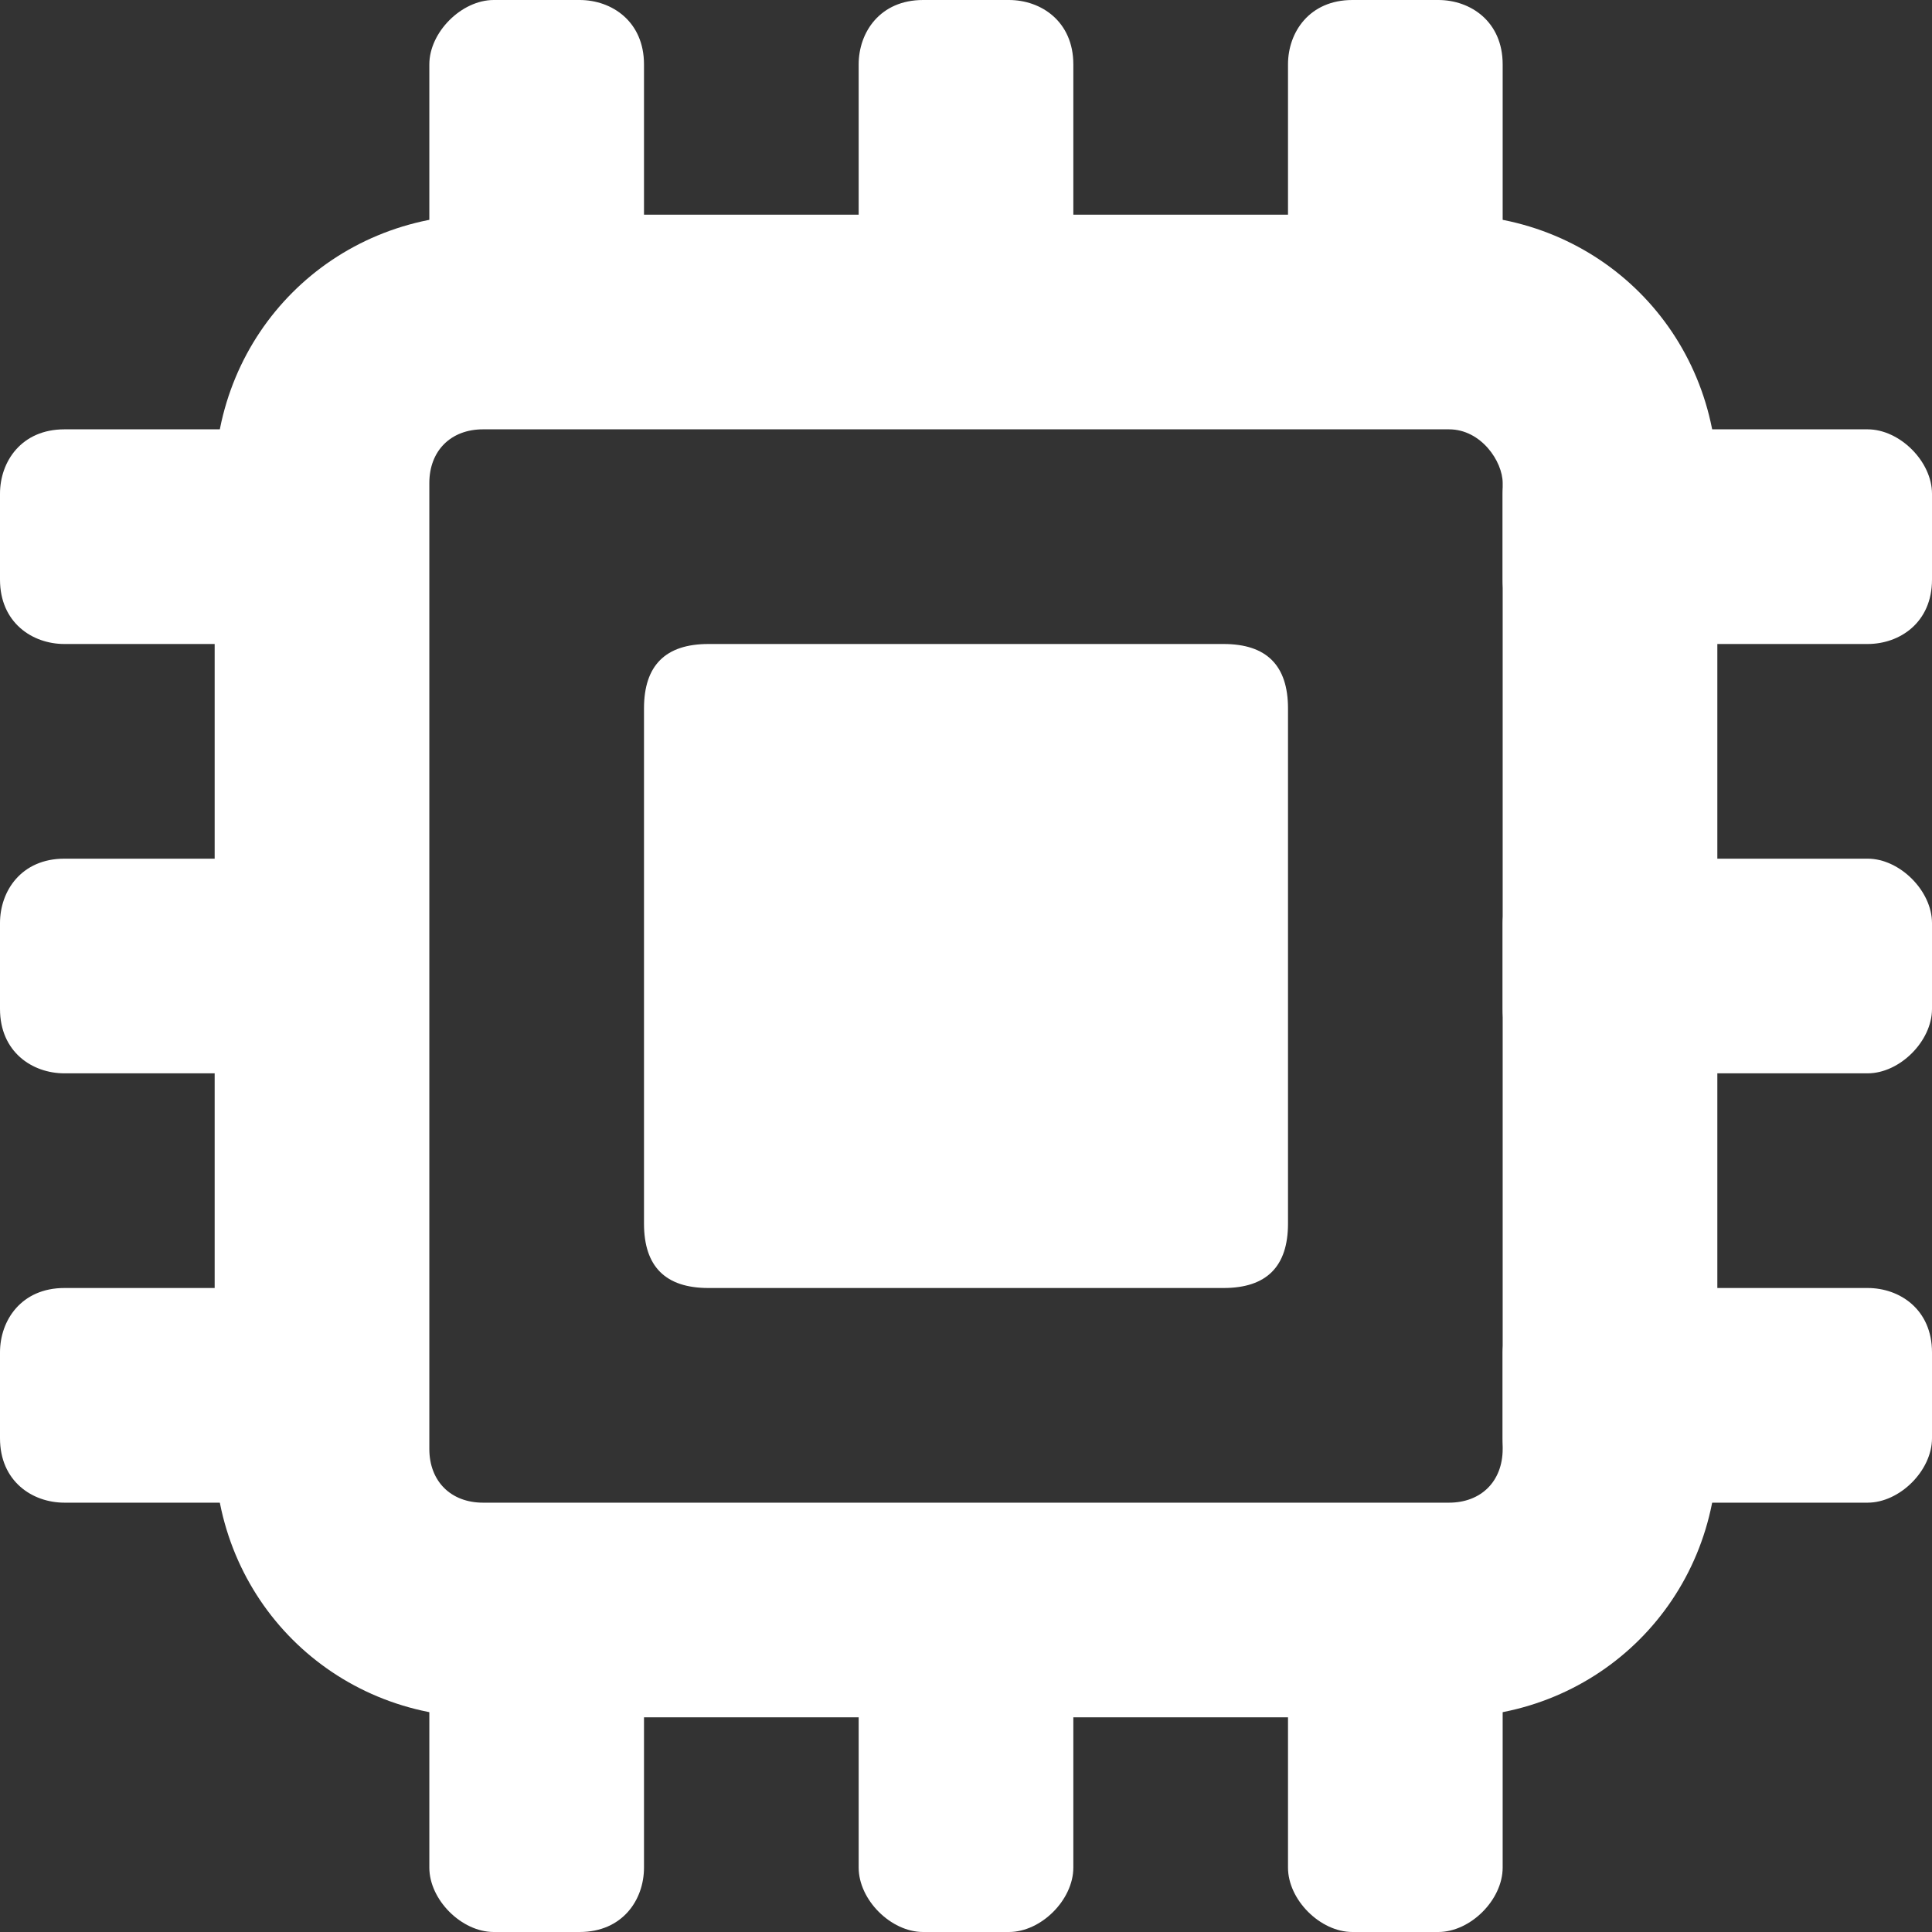 <?xml version="1.0" encoding="utf-8"?>
<!-- Generator: Adobe Illustrator 18.1.1, SVG Export Plug-In . SVG Version: 6.00 Build 0)  -->
<!DOCTYPE svg PUBLIC "-//W3C//DTD SVG 1.1//EN" "http://www.w3.org/Graphics/SVG/1.1/DTD/svg11.dtd">
<svg version="1.1" id="Layer_1" xmlns="http://www.w3.org/2000/svg" xmlns:xlink="http://www.w3.org/1999/xlink" x="0px" y="0px"
	 viewBox="-9 91 18 18" enable-background="new -9 91 18 18" xml:space="preserve">
<rect x="-9" y="91" width="18" height="18" fill="#333333" stroke="none"/>
<g id="XMLID_132_">
	<g id="XMLID_146_">
		<g>
			<path id="XMLID_147_" fill="#FFFFFF" d="M4.5,93h-9C-5.9,93-7,94.1-7,95.5v9c0,1.4,1.1,2.5,2.5,2.5h9c1.4,0,2.5-1.1,2.5-2.5v-9
				C7,94.1,5.9,93,4.5,93 M5,95.5v9c0,0.3-0.2,0.5-0.5,0.5h-9c-0.3,0-0.5-0.2-0.5-0.5v-9c0-0.3,0.2-0.5,0.5-0.5c2,0,7,0,9,0
				C4.8,95,5,95.3,5,95.5"/>
		</g>
	</g>
	<path id="XMLID_145_" fill="#FFFFFF" d="M2.4,103h-4.8c-0.4,0-0.6-0.2-0.6-0.6v-4.8c0-0.4,0.2-0.6,0.6-0.6h4.8
		C2.8,97,3,97.2,3,97.6v4.8C3,102.8,2.8,103,2.4,103z"/>
	<path id="XMLID_144_" fill="#FFFFFF" d="M8.4,97H5.6C5.3,97,5,96.8,5,96.4v-0.8C5,95.3,5.3,95,5.6,95h2.8C8.7,95,9,95.3,9,95.6v0.8
		C9,96.8,8.7,97,8.4,97z"/>
	<path id="XMLID_143_" fill="#FFFFFF" d="M8.4,101H5.6c-0.3,0-0.6-0.2-0.6-0.6v-0.8C5,99.3,5.3,99,5.6,99h2.8C8.7,99,9,99.3,9,99.6
		v0.8C9,100.7,8.7,101,8.4,101z"/>
	<path id="XMLID_142_" fill="#FFFFFF" d="M8.4,105H5.6c-0.3,0-0.6-0.2-0.6-0.6v-0.8c0-0.3,0.3-0.6,0.6-0.6h2.8
		c0.3,0,0.6,0.2,0.6,0.6v0.8C9,104.7,8.7,105,8.4,105z"/>
	<path id="XMLID_141_" fill="#FFFFFF" d="M-3.6,94h-0.8C-4.7,94-5,93.8-5,93.4v-1.8c0-0.3,0.3-0.6,0.6-0.6h0.8
		c0.3,0,0.6,0.2,0.6,0.6v1.8C-3,93.8-3.2,94-3.6,94z"/>
	<path id="XMLID_140_" fill="#FFFFFF" d="M0.4,94h-0.8C-0.7,94-1,93.8-1,93.4v-1.8c0-0.3,0.2-0.6,0.6-0.6h0.8C0.7,91,1,91.2,1,91.6
		v1.8C1,93.8,0.7,94,0.4,94z"/>
	<path id="XMLID_139_" fill="#FFFFFF" d="M4.4,94H3.6C3.3,94,3,93.8,3,93.4v-1.8C3,91.3,3.2,91,3.6,91h0.8C4.7,91,5,91.2,5,91.6v1.8
		C5,93.8,4.7,94,4.4,94z"/>
	<path id="XMLID_138_" fill="#FFFFFF" d="M4.4,109H3.6c-0.3,0-0.6-0.3-0.6-0.6v-1.8c0-0.3,0.2-0.6,0.6-0.6h0.8
		c0.3,0,0.6,0.3,0.6,0.6v1.8C5,108.7,4.7,109,4.4,109z"/>
	<path id="XMLID_137_" fill="#FFFFFF" d="M0.4,109h-0.8c-0.3,0-0.6-0.3-0.6-0.6v-1.8c0-0.3,0.2-0.6,0.6-0.6h0.8
		c0.3,0,0.6,0.3,0.6,0.6v1.8C1,108.7,0.7,109,0.4,109z"/>
	<path id="XMLID_136_" fill="#FFFFFF" d="M-3.6,109h-0.8c-0.3,0-0.6-0.3-0.6-0.6v-1.8c0-0.3,0.3-0.6,0.6-0.6h0.8
		c0.3,0,0.6,0.3,0.6,0.6v1.8C-3,108.7-3.2,109-3.6,109z"/>
	<path id="XMLID_135_" fill="#FFFFFF" d="M-6.6,97h-1.8C-8.7,97-9,96.8-9,96.4v-0.8c0-0.3,0.2-0.6,0.6-0.6h1.8
		c0.3,0,0.6,0.3,0.6,0.6v0.8C-6,96.8-6.2,97-6.6,97z"/>
	<path id="XMLID_134_" fill="#FFFFFF" d="M-6.6,101h-1.8c-0.3,0-0.6-0.2-0.6-0.6v-0.8c0-0.3,0.2-0.6,0.6-0.6h1.8
		c0.3,0,0.6,0.2,0.6,0.6v0.8C-6,100.7-6.2,101-6.6,101z"/>
	<path id="XMLID_133_" fill="#FFFFFF" d="M-6.6,105h-1.8c-0.3,0-0.6-0.2-0.6-0.6v-0.8c0-0.3,0.2-0.6,0.6-0.6h1.8
		c0.3,0,0.6,0.2,0.6,0.6v0.8C-6,104.7-6.2,105-6.6,105z"/>
</g>
</svg>

